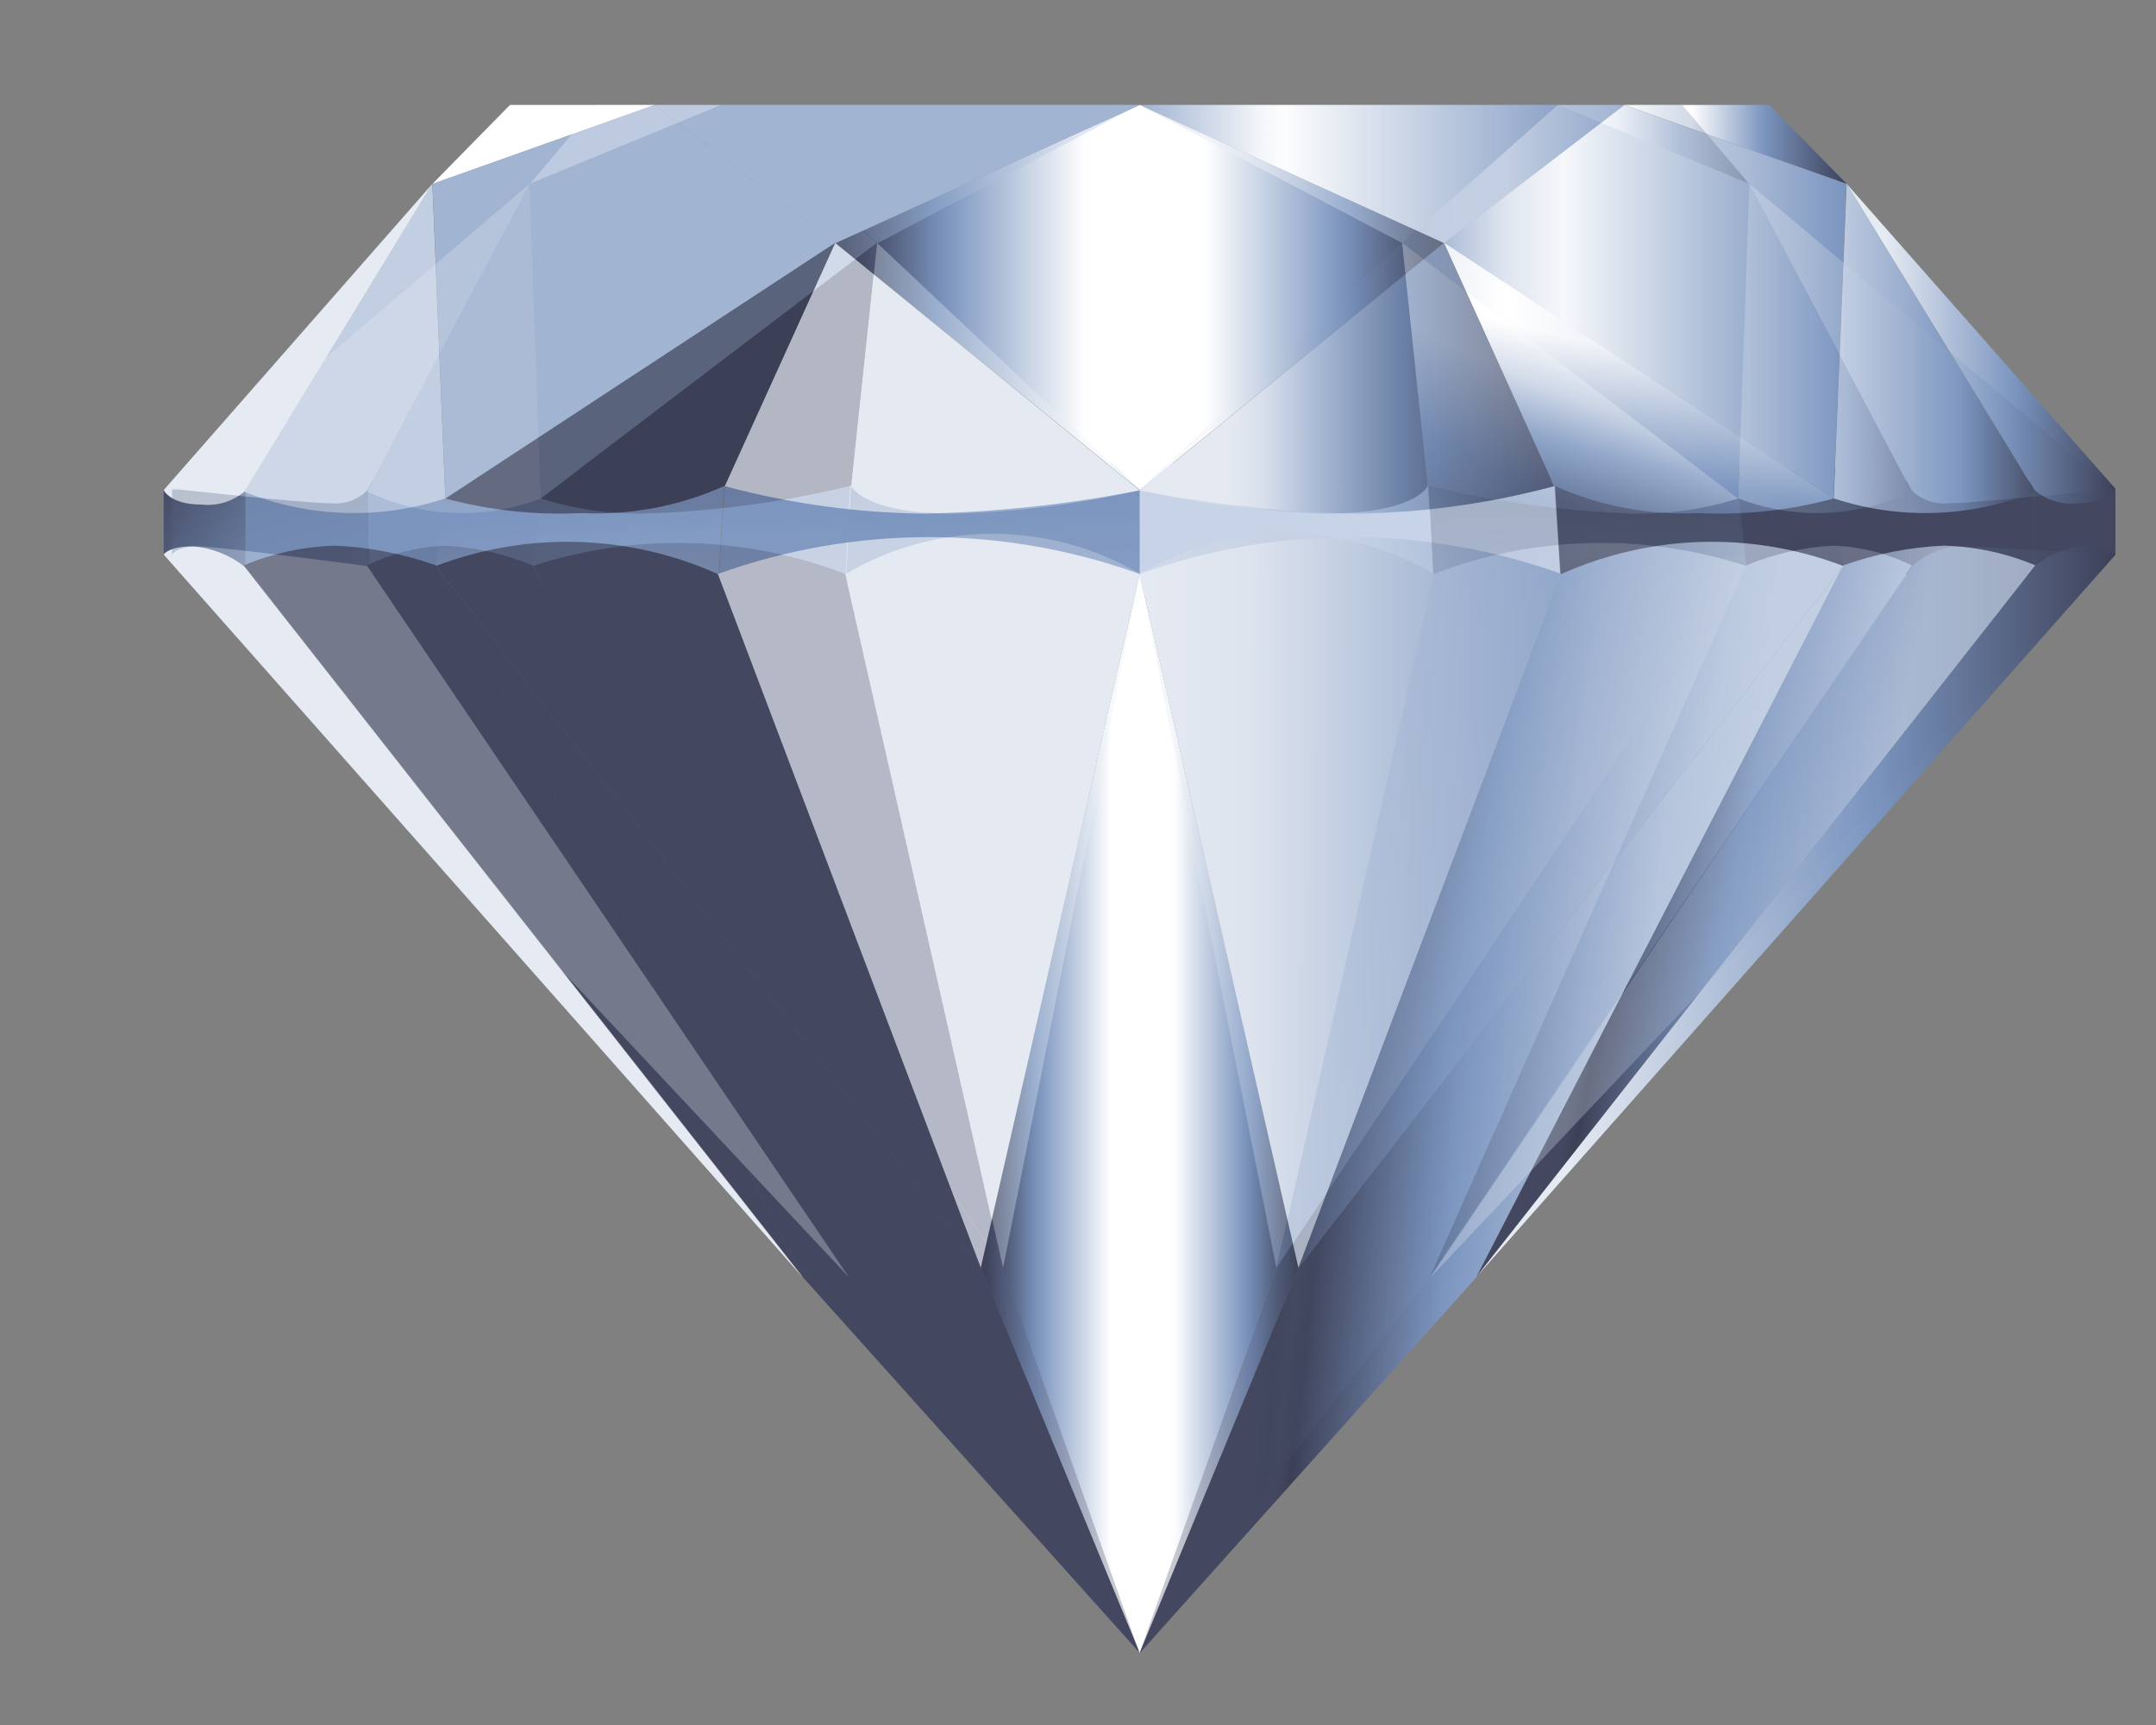 <svg width="15" height="12" viewBox="0 0 15 12" fill="none" xmlns="http://www.w3.org/2000/svg">
<rect x="0" y="0" width="15" height="12" fill="#808080" stroke="none"/>
<path d="M1.708 3.348L1.139 3.405V3.86L1.708 4V3.348Z" fill="url(#paint0_linear_1358_79950)"/>
<path d="M5.045 3.249L3.033 3.261V4.088H4.994L5.045 3.249Z" fill="url(#paint1_linear_1358_79950)"/>
<path d="M7.929 3.21L5.045 3.346L4.999 4.053L7.929 4.129V3.21Z" fill="url(#paint2_linear_1358_79950)"/>
<path d="M1.708 3.348L3.098 3.412L3.033 3.937L1.708 4V3.348Z" fill="url(#paint3_linear_1358_79950)"/>
<path d="M14.149 3.348L14.718 3.405V3.86L14.149 4V3.348Z" fill="url(#paint4_linear_1358_79950)"/>
<path d="M10.812 3.249L12.823 3.261V3.936L10.863 4.088L10.812 3.249Z" fill="url(#paint5_linear_1358_79950)"/>
<path d="M7.929 3.21L10.813 3.346L10.859 4.053L7.929 4.129L7.929 3.21Z" fill="url(#paint6_linear_1358_79950)"/>
<path d="M14.149 3.347L12.758 3.412L12.823 3.937L14.149 3.998V3.347Z" fill="url(#paint7_linear_1358_79950)"/>
<path d="M7.929 3.993L6.823 8.819L7.929 11.5L9.034 8.819L7.929 3.993Z" fill="url(#paint8_linear_1358_79950)"/>
<path d="M7.929 3.993C8.878 3.651 9.914 3.651 10.864 3.993L9.034 8.819L7.929 3.993Z" fill="url(#paint9_linear_1358_79950)"/>
<path d="M12.824 3.936L10.273 8.884L7.929 11.5L9.034 8.819L12.824 3.936Z" fill="url(#paint10_linear_1358_79950)"/>
<path d="M12.824 3.933L10.273 8.881L14.161 3.933C13.959 3.848 13.743 3.802 13.525 3.796C13.286 3.806 13.05 3.853 12.824 3.933Z" fill="url(#paint11_linear_1358_79950)"/>
<path d="M14.719 3.858L10.273 8.881L14.161 3.933C14.262 3.855 14.384 3.807 14.511 3.796C14.686 3.799 14.719 3.858 14.719 3.858Z" fill="url(#paint12_linear_1358_79950)"/>
<path d="M12.849 1.28L12.31 0.73H11.302L12.849 1.28Z" fill="url(#paint13_linear_1358_79950)"/>
<path d="M12.848 1.279L12.758 3.467C13.216 3.618 13.712 3.601 14.159 3.42L12.848 1.279Z" fill="url(#paint14_linear_1358_79950)"/>
<path d="M12.848 1.279L14.718 3.4C14.718 3.4 14.674 3.501 14.455 3.501C14.348 3.513 14.241 3.481 14.158 3.412L12.848 1.279Z" fill="url(#paint15_linear_1358_79950)"/>
<path d="M11.3 0.73L10.044 1.691L12.756 3.467L12.846 1.279L11.3 0.73Z" fill="url(#paint16_linear_1358_79950)"/>
<path d="M12.758 3.468C12.45 3.551 12.131 3.585 11.813 3.569C11.469 3.586 11.126 3.52 10.812 3.378L10.046 1.688L12.758 3.468Z" fill="url(#paint17_linear_1358_79950)"/>
<path d="M10.046 1.692L11.302 0.73H7.929L10.046 1.692Z" fill="url(#paint18_linear_1358_79950)"/>
<path d="M7.929 0.73L5.812 1.691L7.929 3.408L10.046 1.691L7.929 0.73Z" fill="url(#paint19_linear_1358_79950)"/>
<path d="M10.046 1.691L10.813 3.382C10.363 3.503 9.899 3.567 9.433 3.573C8.928 3.563 8.425 3.509 7.929 3.411L10.046 1.691Z" fill="url(#paint20_linear_1358_79950)"/>
<path d="M7.929 3.993C6.979 3.651 5.944 3.651 4.994 3.993L6.823 8.819L7.929 3.993Z" fill="url(#paint21_linear_1358_79950)"/>
<path d="M3.033 3.937C3.669 3.695 4.372 3.715 4.994 3.993L6.823 8.819L3.033 3.937Z" fill="url(#paint22_linear_1358_79950)"/>
<path d="M3.033 3.936L5.585 8.884L7.929 11.498L6.823 8.817L3.033 3.936Z" fill="url(#paint23_linear_1358_79950)"/>
<path d="M3.033 3.933L5.585 8.881L1.697 3.933C1.899 3.848 2.114 3.802 2.332 3.796C2.571 3.806 2.807 3.853 3.033 3.933Z" fill="url(#paint24_linear_1358_79950)"/>
<path d="M1.139 3.858L5.585 8.886L1.697 3.938C1.595 3.86 1.474 3.812 1.347 3.801C1.171 3.799 1.139 3.858 1.139 3.858Z" fill="url(#paint25_linear_1358_79950)"/>
<path d="M3.008 1.28L3.548 0.73H4.555L3.008 1.28Z" fill="url(#paint26_linear_1358_79950)"/>
<path d="M3.008 1.279L3.098 3.467C2.64 3.618 2.144 3.601 1.697 3.42L3.008 1.279Z" fill="url(#paint27_linear_1358_79950)"/>
<path d="M3.008 1.279L1.139 3.409C1.139 3.409 1.182 3.51 1.402 3.51C1.509 3.522 1.616 3.49 1.699 3.421L3.008 1.279Z" fill="url(#paint28_linear_1358_79950)"/>
<path d="M4.555 0.73L5.811 1.691L3.099 3.467L3.009 1.279L4.555 0.73Z" fill="url(#paint29_linear_1358_79950)"/>
<path d="M3.1 3.468C3.408 3.551 3.727 3.585 4.045 3.569C4.388 3.586 4.731 3.52 5.046 3.378L5.813 1.688L3.1 3.468Z" fill="url(#paint30_linear_1358_79950)"/>
<path d="M5.811 1.692L4.555 0.73H7.928L5.811 1.692Z" fill="url(#paint31_linear_1358_79950)"/>
<path d="M5.811 1.691L5.043 3.382C5.494 3.503 5.957 3.567 6.423 3.573C6.928 3.563 7.432 3.509 7.928 3.411L5.811 1.691Z" fill="url(#paint32_linear_1358_79950)"/>
<path d="M12.824 3.937C12.188 3.695 11.485 3.715 10.863 3.993L9.034 8.819L12.824 3.937Z" fill="url(#paint33_linear_1358_79950)"/>
<g opacity="0.3">
<path d="M2.564 3.348L1.197 3.405V3.86L2.564 4V3.348Z" fill="url(#paint34_linear_1358_79950)"/>
<path d="M5.922 3.249L3.706 3.261V4.088H5.879L5.922 3.249Z" fill="url(#paint35_linear_1358_79950)"/>
<path d="M7.929 3.21L5.923 3.346L5.884 4.053L7.928 4.129L7.929 3.21Z" fill="url(#paint36_linear_1358_79950)"/>
<path d="M2.565 3.347L3.765 3.412L3.708 3.937L2.566 3.998L2.565 3.347Z" fill="url(#paint37_linear_1358_79950)"/>
<path d="M13.291 3.348L14.703 3.405V3.86L13.291 4V3.348Z" fill="url(#paint38_linear_1358_79950)"/>
<path d="M9.933 3.249L12.149 3.261V3.936L9.977 4.088L9.933 3.249Z" fill="url(#paint39_linear_1358_79950)"/>
<path d="M7.928 3.21L9.933 3.346L9.973 4.053L7.929 4.129L7.928 3.21Z" fill="url(#paint40_linear_1358_79950)"/>
<path d="M13.292 3.347L12.093 3.412L12.149 3.937L13.291 3.998L13.292 3.347Z" fill="url(#paint41_linear_1358_79950)"/>
<path d="M7.923 3.993L6.97 8.819L7.923 11.5L8.877 8.819L7.923 3.993Z" fill="url(#paint42_linear_1358_79950)"/>
<path d="M7.928 3.993C8.562 3.62 9.343 3.62 9.977 3.993L8.881 8.819L7.928 3.993Z" fill="url(#paint43_linear_1358_79950)"/>
<path d="M12.149 3.936L9.949 8.884L7.928 11.5L8.881 8.819L12.149 3.936Z" fill="url(#paint44_linear_1358_79950)"/>
<path d="M12.149 3.933L9.949 8.881L13.301 3.933C13.13 3.849 12.944 3.803 12.754 3.796C12.546 3.807 12.342 3.853 12.149 3.933Z" fill="url(#paint45_linear_1358_79950)"/>
<path d="M14.703 3.858L9.952 8.886L13.304 3.938C13.389 3.862 13.494 3.814 13.606 3.801C13.755 3.799 14.703 3.858 14.703 3.858Z" fill="url(#paint46_linear_1358_79950)"/>
<path d="M12.17 1.28L11.704 0.73H10.835L12.17 1.28Z" fill="url(#paint47_linear_1358_79950)"/>
<path d="M12.171 1.279L12.093 3.467C12.486 3.618 12.921 3.601 13.301 3.42L12.171 1.279Z" fill="url(#paint48_linear_1358_79950)"/>
<path d="M12.171 1.279L14.704 3.4C14.704 3.4 13.746 3.501 13.558 3.501C13.464 3.511 13.37 3.479 13.302 3.412L12.171 1.279Z" fill="url(#paint49_linear_1358_79950)"/>
<path d="M10.837 0.73L9.754 1.691L12.093 3.467L12.171 1.279L10.837 0.73Z" fill="url(#paint50_linear_1358_79950)"/>
<path d="M12.093 3.468C11.829 3.551 11.553 3.585 11.277 3.569C10.824 3.549 10.374 3.486 9.933 3.378L9.754 1.688L12.093 3.468Z" fill="url(#paint51_linear_1358_79950)"/>
<path d="M9.754 1.692L10.837 0.73H7.928L9.754 1.692Z" fill="url(#paint52_linear_1358_79950)"/>
<path d="M7.929 0.73L6.103 1.691L7.929 3.408L9.755 1.691L7.929 0.73Z" fill="url(#paint53_linear_1358_79950)"/>
<path d="M9.754 1.691L9.933 3.382C9.933 3.382 9.848 3.573 9.225 3.573C8.789 3.563 8.355 3.508 7.929 3.411L9.754 1.691Z" fill="url(#paint54_linear_1358_79950)"/>
<path d="M7.932 3.993C7.298 3.62 6.517 3.62 5.883 3.993L6.979 8.819L7.932 3.993Z" fill="url(#paint55_linear_1358_79950)"/>
<path d="M3.707 3.937C4.417 3.706 5.182 3.725 5.88 3.992L6.975 8.819L3.707 3.937Z" fill="url(#paint56_linear_1358_79950)"/>
<path d="M3.706 3.936L5.906 8.884L7.928 11.498L6.974 8.817L3.706 3.936Z" fill="url(#paint57_linear_1358_79950)"/>
<path d="M3.705 3.933L5.905 8.881L2.553 3.933C2.724 3.849 2.91 3.803 3.1 3.796C3.308 3.807 3.512 3.853 3.705 3.933Z" fill="url(#paint58_linear_1358_79950)"/>
<path d="M1.197 3.858L5.907 8.886L2.555 3.938C2.555 3.938 1.527 3.801 1.377 3.801C1.226 3.801 1.197 3.858 1.197 3.858Z" fill="url(#paint59_linear_1358_79950)"/>
<path d="M3.686 1.28L4.151 0.73H5.02L3.686 1.28Z" fill="url(#paint60_linear_1358_79950)"/>
<path d="M3.686 1.279L3.764 3.467C3.372 3.618 2.936 3.601 2.556 3.42L3.686 1.279Z" fill="url(#paint61_linear_1358_79950)"/>
<path d="M3.685 1.279L1.197 3.4C1.197 3.4 2.11 3.501 2.299 3.501C2.393 3.511 2.487 3.479 2.555 3.412L3.685 1.279Z" fill="url(#paint62_linear_1358_79950)"/>
<path d="M5.018 0.73L6.101 1.691L3.762 3.467L3.684 1.279L5.018 0.73Z" fill="url(#paint63_linear_1358_79950)"/>
<path d="M3.763 3.468C4.027 3.551 4.303 3.585 4.579 3.569C5.032 3.549 5.482 3.486 5.923 3.378L6.102 1.688L3.763 3.468Z" fill="url(#paint64_linear_1358_79950)"/>
<path d="M6.105 1.692L5.017 0.73H7.926L6.105 1.692Z" fill="url(#paint65_linear_1358_79950)"/>
<path d="M6.103 1.691L5.923 3.382C5.923 3.382 6.008 3.573 6.631 3.573C7.067 3.563 7.502 3.508 7.928 3.411L6.103 1.691Z" fill="url(#paint66_linear_1358_79950)"/>
<path d="M12.149 3.937C11.44 3.706 10.674 3.725 9.977 3.992L8.881 8.819L12.149 3.937Z" fill="url(#paint67_linear_1358_79950)"/>
</g>
<defs>
<linearGradient id="paint0_linear_1358_79950" x1="0.602" y1="3.895" x2="1.792" y2="4.496" gradientUnits="userSpaceOnUse">
<stop offset="0.023" stop-color="#434860"/>
<stop offset="0.068" stop-color="#3C4057"/>
<stop offset="1" stop-color="#7B95BF"/>
</linearGradient>
<linearGradient id="paint1_linear_1358_79950" x1="-2.191" y1="1.416" x2="-1.722" y2="6.857" gradientUnits="userSpaceOnUse">
<stop offset="0.023" stop-color="#434860"/>
<stop offset="0.068" stop-color="#3C4057"/>
<stop offset="0.474" stop-color="#7B95BF"/>
<stop offset="1" stop-color="#C2CEE2"/>
</linearGradient>
<linearGradient id="paint2_linear_1358_79950" x1="-15.195" y1="-2.969" x2="-14.897" y2="11.188" gradientUnits="userSpaceOnUse">
<stop offset="0.023" stop-color="#434860"/>
<stop offset="0.068" stop-color="#3C4057"/>
<stop offset="0.474" stop-color="#7B95BF"/>
<stop offset="1" stop-color="#C2CEE2"/>
</linearGradient>
<linearGradient id="paint3_linear_1358_79950" x1="42.251" y1="2.889" x2="42.98" y2="5.38" gradientUnits="userSpaceOnUse">
<stop offset="0.402" stop-color="#7B95BF"/>
<stop offset="0.977" stop-color="#434860"/>
</linearGradient>
<linearGradient id="paint4_linear_1358_79950" x1="66.529" y1="3.895" x2="67.72" y2="4.496" gradientUnits="userSpaceOnUse">
<stop offset="0.023" stop-color="#434860"/>
<stop offset="0.068" stop-color="#3C4057"/>
<stop offset="1" stop-color="#7B95BF"/>
</linearGradient>
<linearGradient id="paint5_linear_1358_79950" x1="41.295" y1="1.132" x2="41.764" y2="6.573" gradientUnits="userSpaceOnUse">
<stop offset="0.023" stop-color="#434860"/>
<stop offset="0.068" stop-color="#3C4057"/>
<stop offset="0.474" stop-color="#7B95BF"/>
<stop offset="1" stop-color="#C2CEE2"/>
</linearGradient>
<linearGradient id="paint6_linear_1358_79950" x1="47.748" y1="3.679" x2="48.949" y2="5.389" gradientUnits="userSpaceOnUse">
<stop offset="0.094" stop-color="#C7D3E6"/>
<stop offset="0.708" stop-color="#7B95BF"/>
<stop offset="1" stop-color="#3C4057"/>
</linearGradient>
<linearGradient id="paint7_linear_1358_79950" x1="-1.199" y1="2.888" x2="-0.47" y2="5.379" gradientUnits="userSpaceOnUse">
<stop offset="0.251" stop-color="#7B95BF"/>
<stop offset="0.977" stop-color="#434860"/>
</linearGradient>
<linearGradient id="paint8_linear_1358_79950" x1="6.823" y1="11.5" x2="9.034" y2="11.5" gradientUnits="userSpaceOnUse">
<stop offset="0.015" stop-color="#3C4057"/>
<stop offset="0.166" stop-color="#7B95BF"/>
<stop offset="0.407" stop-color="white"/>
<stop offset="0.612" stop-color="white"/>
<stop offset="0.849" stop-color="#7B95BF"/>
<stop offset="1" stop-color="#3C4057"/>
</linearGradient>
<linearGradient id="paint9_linear_1358_79950" x1="5.041" y1="13.577" x2="13.499" y2="13.596" gradientUnits="userSpaceOnUse">
<stop offset="0.43" stop-color="#E5EAF2"/>
<stop offset="0.708" stop-color="#7B95BF"/>
<stop offset="1" stop-color="#3C4057"/>
</linearGradient>
<linearGradient id="paint10_linear_1358_79950" x1="8.958" y1="9.092" x2="11.183" y2="9.333" gradientUnits="userSpaceOnUse">
<stop offset="0.023" stop-color="#434860"/>
<stop offset="0.068" stop-color="#3C4057"/>
<stop offset="0.474" stop-color="#7B95BF"/>
<stop offset="1" stop-color="#C2CEE2"/>
</linearGradient>
<linearGradient id="paint11_linear_1358_79950" x1="11.013" y1="7.137" x2="12.711" y2="7.492" gradientUnits="userSpaceOnUse">
<stop offset="0.023" stop-color="#434860"/>
<stop offset="0.068" stop-color="#3C4057"/>
<stop offset="0.474" stop-color="#7B95BF"/>
<stop offset="1" stop-color="#C2CEE2"/>
</linearGradient>
<linearGradient id="paint12_linear_1358_79950" x1="10.273" y1="8.881" x2="14.719" y2="8.881" gradientUnits="userSpaceOnUse">
<stop offset="0.14" stop-color="#E6EBF3"/>
<stop offset="0.626" stop-color="#7B95BF"/>
<stop offset="1" stop-color="#3C4057"/>
</linearGradient>
<linearGradient id="paint13_linear_1358_79950" x1="11.302" y1="1.51" x2="12.849" y2="1.51" gradientUnits="userSpaceOnUse">
<stop offset="0.3" stop-color="white"/>
<stop offset="0.626" stop-color="#7B95BF"/>
<stop offset="1" stop-color="#3C4057"/>
</linearGradient>
<linearGradient id="paint14_linear_1358_79950" x1="12.758" y1="3.569" x2="14.159" y2="3.569" gradientUnits="userSpaceOnUse">
<stop stop-color="#C2CEE2"/>
<stop offset="0.626" stop-color="#7B95BF"/>
<stop offset="1" stop-color="#3C4057"/>
</linearGradient>
<linearGradient id="paint15_linear_1358_79950" x1="12.848" y1="3.503" x2="14.718" y2="3.503" gradientUnits="userSpaceOnUse">
<stop offset="0.14" stop-color="#E6EBF3"/>
<stop offset="0.626" stop-color="#7B95BF"/>
<stop offset="1" stop-color="#3C4057"/>
</linearGradient>
<linearGradient id="paint16_linear_1358_79950" x1="10.044" y1="3.467" x2="12.846" y2="3.467" gradientUnits="userSpaceOnUse">
<stop offset="0.005" stop-color="#A1B4D2"/>
<stop offset="0.3" stop-color="white"/>
<stop offset="1" stop-color="#7B95BF"/>
</linearGradient>
<linearGradient id="paint17_linear_1358_79950" x1="12.147" y1="4.275" x2="12.695" y2="2.103" gradientUnits="userSpaceOnUse">
<stop stop-color="#3C4057"/>
<stop offset="0.374" stop-color="#7B95BF"/>
<stop offset="0.7" stop-color="white"/>
</linearGradient>
<linearGradient id="paint18_linear_1358_79950" x1="7.929" y1="1.716" x2="11.302" y2="1.716" gradientUnits="userSpaceOnUse">
<stop offset="0.005" stop-color="#A1B4D2"/>
<stop offset="0.3" stop-color="white"/>
<stop offset="1" stop-color="#7B95BF"/>
</linearGradient>
<linearGradient id="paint19_linear_1358_79950" x1="5.812" y1="3.408" x2="10.046" y2="3.408" gradientUnits="userSpaceOnUse">
<stop offset="0.015" stop-color="#3C4057"/>
<stop offset="0.166" stop-color="#7B95BF"/>
<stop offset="0.407" stop-color="white"/>
<stop offset="0.612" stop-color="white"/>
<stop offset="0.849" stop-color="#7B95BF"/>
<stop offset="1" stop-color="#3C4057"/>
</linearGradient>
<linearGradient id="paint20_linear_1358_79950" x1="7.929" y1="3.573" x2="10.813" y2="3.573" gradientUnits="userSpaceOnUse">
<stop offset="0.297" stop-color="#E5EAF2"/>
<stop offset="0.626" stop-color="#7B95BF"/>
<stop offset="1" stop-color="#3C4057"/>
</linearGradient>
<linearGradient id="paint21_linear_1358_79950" x1="135.806" y1="13.57" x2="144.256" y2="13.588" gradientUnits="userSpaceOnUse">
<stop offset="0.43" stop-color="#E5EAF2"/>
<stop offset="0.708" stop-color="#7B95BF"/>
<stop offset="1" stop-color="#3C4057"/>
</linearGradient>
<linearGradient id="paint22_linear_1358_79950" x1="87.175" y1="7.399" x2="89.715" y2="7.894" gradientUnits="userSpaceOnUse">
<stop offset="0.023" stop-color="#434860"/>
<stop offset="0.068" stop-color="#3C4057"/>
<stop offset="0.474" stop-color="#7B95BF"/>
<stop offset="1" stop-color="#C2CEE2"/>
</linearGradient>
<linearGradient id="paint23_linear_1358_79950" x1="114.923" y1="9.09" x2="117.147" y2="9.331" gradientUnits="userSpaceOnUse">
<stop offset="0.023" stop-color="#434860"/>
<stop offset="0.068" stop-color="#3C4057"/>
<stop offset="0.474" stop-color="#7B95BF"/>
<stop offset="1" stop-color="#C2CEE2"/>
</linearGradient>
<linearGradient id="paint24_linear_1358_79950" x1="87.966" y1="7.137" x2="89.664" y2="7.492" gradientUnits="userSpaceOnUse">
<stop offset="0.023" stop-color="#434860"/>
<stop offset="0.068" stop-color="#3C4057"/>
<stop offset="0.474" stop-color="#7B95BF"/>
<stop offset="1" stop-color="#C2CEE2"/>
</linearGradient>
<linearGradient id="paint25_linear_1358_79950" x1="53.729" y1="8.886" x2="58.175" y2="8.886" gradientUnits="userSpaceOnUse">
<stop offset="0.14" stop-color="#E6EBF3"/>
<stop offset="0.626" stop-color="#7B95BF"/>
<stop offset="1" stop-color="#3C4057"/>
</linearGradient>
<linearGradient id="paint26_linear_1358_79950" x1="54.763" y1="1.51" x2="56.31" y2="1.51" gradientUnits="userSpaceOnUse">
<stop offset="0.3" stop-color="white"/>
<stop offset="0.626" stop-color="#7B95BF"/>
<stop offset="1" stop-color="#3C4057"/>
</linearGradient>
<linearGradient id="paint27_linear_1358_79950" x1="56.206" y1="3.569" x2="57.607" y2="3.569" gradientUnits="userSpaceOnUse">
<stop stop-color="#C2CEE2"/>
<stop offset="0.626" stop-color="#7B95BF"/>
<stop offset="1" stop-color="#3C4057"/>
</linearGradient>
<linearGradient id="paint28_linear_1358_79950" x1="56.297" y1="3.513" x2="58.167" y2="3.513" gradientUnits="userSpaceOnUse">
<stop offset="0.14" stop-color="#E6EBF3"/>
<stop offset="0.626" stop-color="#7B95BF"/>
<stop offset="1" stop-color="#3C4057"/>
</linearGradient>
<linearGradient id="paint29_linear_1358_79950" x1="53.493" y1="2.099" x2="56.295" y2="2.099" gradientUnits="userSpaceOnUse">
<stop offset="0.005" stop-color="#A1B4D2"/>
<stop offset="0.3" stop-color="white"/>
<stop offset="1" stop-color="#7B95BF"/>
</linearGradient>
<linearGradient id="paint30_linear_1358_79950" x1="55.617" y1="4.277" x2="56.166" y2="2.102" gradientUnits="userSpaceOnUse">
<stop stop-color="#3C4057"/>
<stop offset="0.374" stop-color="#7B95BF"/>
<stop offset="0.7" stop-color="white"/>
</linearGradient>
<linearGradient id="paint31_linear_1358_79950" x1="51.387" y1="1.211" x2="54.76" y2="1.211" gradientUnits="userSpaceOnUse">
<stop offset="0.005" stop-color="#A1B4D2"/>
<stop offset="0.3" stop-color="white"/>
<stop offset="1" stop-color="#7B95BF"/>
</linearGradient>
<linearGradient id="paint32_linear_1358_79950" x1="51.389" y1="3.573" x2="54.273" y2="3.573" gradientUnits="userSpaceOnUse">
<stop offset="0.297" stop-color="#E5EAF2"/>
<stop offset="0.626" stop-color="#7B95BF"/>
<stop offset="1" stop-color="#3C4057"/>
</linearGradient>
<linearGradient id="paint33_linear_1358_79950" x1="8.798" y1="7.399" x2="11.338" y2="7.894" gradientUnits="userSpaceOnUse">
<stop offset="0.023" stop-color="#434860"/>
<stop offset="0.068" stop-color="#3C4057"/>
<stop offset="0.474" stop-color="#7B95BF"/>
<stop offset="1" stop-color="#C2CEE2"/>
</linearGradient>
<linearGradient id="paint34_linear_1358_79950" x1="-0.223" y1="2.9" x2="0.527" y2="5.29" gradientUnits="userSpaceOnUse">
<stop offset="0.023" stop-color="#434860"/>
<stop offset="0.068" stop-color="#3C4057"/>
<stop offset="1" stop-color="#7B95BF"/>
</linearGradient>
<linearGradient id="paint35_linear_1358_79950" x1="-3.906" y1="0.557" x2="-3.489" y2="7.679" gradientUnits="userSpaceOnUse">
<stop offset="0.023" stop-color="#434860"/>
<stop offset="0.068" stop-color="#3C4057"/>
<stop offset="0.474" stop-color="#7B95BF"/>
<stop offset="1" stop-color="#C2CEE2"/>
</linearGradient>
<linearGradient id="paint36_linear_1358_79950" x1="0.924" y1="1.58" x2="1.383" y2="6.762" gradientUnits="userSpaceOnUse">
<stop offset="0.023" stop-color="#434860"/>
<stop offset="0.068" stop-color="#3C4057"/>
<stop offset="0.474" stop-color="#7B95BF"/>
<stop offset="1" stop-color="#C2CEE2"/>
</linearGradient>
<linearGradient id="paint37_linear_1358_79950" x1="42.264" y1="3.322" x2="43.15" y2="5.002" gradientUnits="userSpaceOnUse">
<stop offset="0.402" stop-color="#7B95BF"/>
<stop offset="0.977" stop-color="#434860"/>
</linearGradient>
<linearGradient id="paint38_linear_1358_79950" x1="43.012" y1="2.784" x2="43.728" y2="5.379" gradientUnits="userSpaceOnUse">
<stop offset="0.023" stop-color="#434860"/>
<stop offset="0.068" stop-color="#3C4057"/>
<stop offset="1" stop-color="#7B95BF"/>
</linearGradient>
<linearGradient id="paint39_linear_1358_79950" x1="39.58" y1="0.212" x2="39.997" y2="7.335" gradientUnits="userSpaceOnUse">
<stop offset="0.023" stop-color="#434860"/>
<stop offset="0.068" stop-color="#3C4057"/>
<stop offset="0.474" stop-color="#7B95BF"/>
<stop offset="1" stop-color="#C2CEE2"/>
</linearGradient>
<linearGradient id="paint40_linear_1358_79950" x1="49.191" y1="4.006" x2="51.078" y2="4.642" gradientUnits="userSpaceOnUse">
<stop offset="0.094" stop-color="#C7D3E6"/>
<stop offset="0.708" stop-color="#7B95BF"/>
<stop offset="1" stop-color="#3C4057"/>
</linearGradient>
<linearGradient id="paint41_linear_1358_79950" x1="-1.208" y1="3.323" x2="-0.321" y2="5.002" gradientUnits="userSpaceOnUse">
<stop offset="0.251" stop-color="#7B95BF"/>
<stop offset="0.977" stop-color="#434860"/>
</linearGradient>
<linearGradient id="paint42_linear_1358_79950" x1="6.97" y1="11.5" x2="8.877" y2="11.5" gradientUnits="userSpaceOnUse">
<stop offset="0.015" stop-color="#3C4057"/>
<stop offset="0.166" stop-color="#7B95BF"/>
<stop offset="0.407" stop-color="white"/>
<stop offset="0.612" stop-color="white"/>
<stop offset="0.849" stop-color="#7B95BF"/>
<stop offset="1" stop-color="#3C4057"/>
</linearGradient>
<linearGradient id="paint43_linear_1358_79950" x1="2.598" y1="21.49" x2="14.827" y2="21.496" gradientUnits="userSpaceOnUse">
<stop offset="0.43" stop-color="#E5EAF2"/>
<stop offset="0.708" stop-color="#7B95BF"/>
<stop offset="1" stop-color="#3C4057"/>
</linearGradient>
<linearGradient id="paint44_linear_1358_79950" x1="8.666" y1="9.77" x2="11.238" y2="9.922" gradientUnits="userSpaceOnUse">
<stop offset="0.023" stop-color="#434860"/>
<stop offset="0.068" stop-color="#3C4057"/>
<stop offset="0.474" stop-color="#7B95BF"/>
<stop offset="1" stop-color="#C2CEE2"/>
</linearGradient>
<linearGradient id="paint45_linear_1358_79950" x1="10.005" y1="7.468" x2="11.95" y2="7.693" gradientUnits="userSpaceOnUse">
<stop offset="0.023" stop-color="#434860"/>
<stop offset="0.068" stop-color="#3C4057"/>
<stop offset="0.474" stop-color="#7B95BF"/>
<stop offset="1" stop-color="#C2CEE2"/>
</linearGradient>
<linearGradient id="paint46_linear_1358_79950" x1="9.952" y1="8.886" x2="14.703" y2="8.886" gradientUnits="userSpaceOnUse">
<stop offset="0.14" stop-color="#E6EBF3"/>
<stop offset="0.626" stop-color="#7B95BF"/>
<stop offset="1" stop-color="#3C4057"/>
</linearGradient>
<linearGradient id="paint47_linear_1358_79950" x1="10.835" y1="1.51" x2="12.17" y2="1.51" gradientUnits="userSpaceOnUse">
<stop offset="0.3" stop-color="white"/>
<stop offset="0.626" stop-color="#7B95BF"/>
<stop offset="1" stop-color="#3C4057"/>
</linearGradient>
<linearGradient id="paint48_linear_1358_79950" x1="12.093" y1="3.569" x2="13.301" y2="3.569" gradientUnits="userSpaceOnUse">
<stop stop-color="#C2CEE2"/>
<stop offset="0.626" stop-color="#7B95BF"/>
<stop offset="1" stop-color="#3C4057"/>
</linearGradient>
<linearGradient id="paint49_linear_1358_79950" x1="12.171" y1="3.503" x2="14.704" y2="3.503" gradientUnits="userSpaceOnUse">
<stop offset="0.14" stop-color="#E6EBF3"/>
<stop offset="0.626" stop-color="#7B95BF"/>
<stop offset="1" stop-color="#3C4057"/>
</linearGradient>
<linearGradient id="paint50_linear_1358_79950" x1="9.754" y1="3.467" x2="12.171" y2="3.467" gradientUnits="userSpaceOnUse">
<stop offset="0.005" stop-color="#A1B4D2"/>
<stop offset="0.3" stop-color="white"/>
<stop offset="1" stop-color="#7B95BF"/>
</linearGradient>
<linearGradient id="paint51_linear_1358_79950" x1="11.018" y1="4.38" x2="11.862" y2="2.532" gradientUnits="userSpaceOnUse">
<stop stop-color="#3C4057"/>
<stop offset="0.374" stop-color="#7B95BF"/>
<stop offset="0.7" stop-color="white"/>
</linearGradient>
<linearGradient id="paint52_linear_1358_79950" x1="7.928" y1="1.716" x2="10.837" y2="1.716" gradientUnits="userSpaceOnUse">
<stop offset="0.005" stop-color="#A1B4D2"/>
<stop offset="0.3" stop-color="white"/>
<stop offset="1" stop-color="#7B95BF"/>
</linearGradient>
<linearGradient id="paint53_linear_1358_79950" x1="6.103" y1="3.408" x2="9.755" y2="3.408" gradientUnits="userSpaceOnUse">
<stop offset="0.015" stop-color="#3C4057"/>
<stop offset="0.166" stop-color="#7B95BF"/>
<stop offset="0.407" stop-color="white"/>
<stop offset="0.612" stop-color="white"/>
<stop offset="0.849" stop-color="#7B95BF"/>
<stop offset="1" stop-color="#3C4057"/>
</linearGradient>
<linearGradient id="paint54_linear_1358_79950" x1="7.929" y1="3.573" x2="9.933" y2="3.573" gradientUnits="userSpaceOnUse">
<stop offset="0.297" stop-color="#E5EAF2"/>
<stop offset="0.626" stop-color="#7B95BF"/>
<stop offset="1" stop-color="#3C4057"/>
</linearGradient>
<linearGradient id="paint55_linear_1358_79950" x1="272.141" y1="21.49" x2="284.37" y2="21.496" gradientUnits="userSpaceOnUse">
<stop offset="0.43" stop-color="#E5EAF2"/>
<stop offset="0.708" stop-color="#7B95BF"/>
<stop offset="1" stop-color="#3C4057"/>
</linearGradient>
<linearGradient id="paint56_linear_1358_79950" x1="113.021" y1="8.383" x2="116.749" y2="8.785" gradientUnits="userSpaceOnUse">
<stop offset="0.023" stop-color="#434860"/>
<stop offset="0.068" stop-color="#3C4057"/>
<stop offset="0.474" stop-color="#7B95BF"/>
<stop offset="1" stop-color="#C2CEE2"/>
</linearGradient>
<linearGradient id="paint57_linear_1358_79950" x1="151.463" y1="9.767" x2="154.034" y2="9.919" gradientUnits="userSpaceOnUse">
<stop offset="0.023" stop-color="#434860"/>
<stop offset="0.068" stop-color="#3C4057"/>
<stop offset="0.474" stop-color="#7B95BF"/>
<stop offset="1" stop-color="#C2CEE2"/>
</linearGradient>
<linearGradient id="paint58_linear_1358_79950" x1="115.028" y1="7.468" x2="116.973" y2="7.693" gradientUnits="userSpaceOnUse">
<stop offset="0.023" stop-color="#434860"/>
<stop offset="0.068" stop-color="#3C4057"/>
<stop offset="0.474" stop-color="#7B95BF"/>
<stop offset="1" stop-color="#C2CEE2"/>
</linearGradient>
<linearGradient id="paint59_linear_1358_79950" x1="53.408" y1="8.886" x2="58.119" y2="8.886" gradientUnits="userSpaceOnUse">
<stop offset="0.14" stop-color="#E6EBF3"/>
<stop offset="0.626" stop-color="#7B95BF"/>
<stop offset="1" stop-color="#3C4057"/>
</linearGradient>
<linearGradient id="paint60_linear_1358_79950" x1="54.309" y1="1.51" x2="55.643" y2="1.51" gradientUnits="userSpaceOnUse">
<stop offset="0.3" stop-color="white"/>
<stop offset="0.626" stop-color="#7B95BF"/>
<stop offset="1" stop-color="#3C4057"/>
</linearGradient>
<linearGradient id="paint61_linear_1358_79950" x1="55.539" y1="3.569" x2="56.748" y2="3.569" gradientUnits="userSpaceOnUse">
<stop stop-color="#C2CEE2"/>
<stop offset="0.626" stop-color="#7B95BF"/>
<stop offset="1" stop-color="#3C4057"/>
</linearGradient>
<linearGradient id="paint62_linear_1358_79950" x1="55.621" y1="3.503" x2="58.109" y2="3.503" gradientUnits="userSpaceOnUse">
<stop offset="0.14" stop-color="#E6EBF3"/>
<stop offset="0.626" stop-color="#7B95BF"/>
<stop offset="1" stop-color="#3C4057"/>
</linearGradient>
<linearGradient id="paint63_linear_1358_79950" x1="53.216" y1="2.099" x2="55.633" y2="2.099" gradientUnits="userSpaceOnUse">
<stop offset="0.005" stop-color="#A1B4D2"/>
<stop offset="0.3" stop-color="white"/>
<stop offset="1" stop-color="#7B95BF"/>
</linearGradient>
<linearGradient id="paint64_linear_1358_79950" x1="54.477" y1="4.38" x2="55.321" y2="2.532" gradientUnits="userSpaceOnUse">
<stop stop-color="#3C4057"/>
<stop offset="0.374" stop-color="#7B95BF"/>
<stop offset="0.7" stop-color="white"/>
</linearGradient>
<linearGradient id="paint65_linear_1358_79950" x1="51.387" y1="1.211" x2="54.296" y2="1.211" gradientUnits="userSpaceOnUse">
<stop offset="0.005" stop-color="#A1B4D2"/>
<stop offset="0.3" stop-color="white"/>
<stop offset="1" stop-color="#7B95BF"/>
</linearGradient>
<linearGradient id="paint66_linear_1358_79950" x1="51.373" y1="3.573" x2="53.377" y2="3.573" gradientUnits="userSpaceOnUse">
<stop offset="0.297" stop-color="#E5EAF2"/>
<stop offset="0.626" stop-color="#7B95BF"/>
<stop offset="1" stop-color="#3C4057"/>
</linearGradient>
<linearGradient id="paint67_linear_1358_79950" x1="6.973" y1="8.383" x2="10.701" y2="8.785" gradientUnits="userSpaceOnUse">
<stop offset="0.023" stop-color="#434860"/>
<stop offset="0.068" stop-color="#3C4057"/>
<stop offset="0.474" stop-color="#7B95BF"/>
<stop offset="1" stop-color="#C2CEE2"/>
</linearGradient>
</defs>
</svg>
